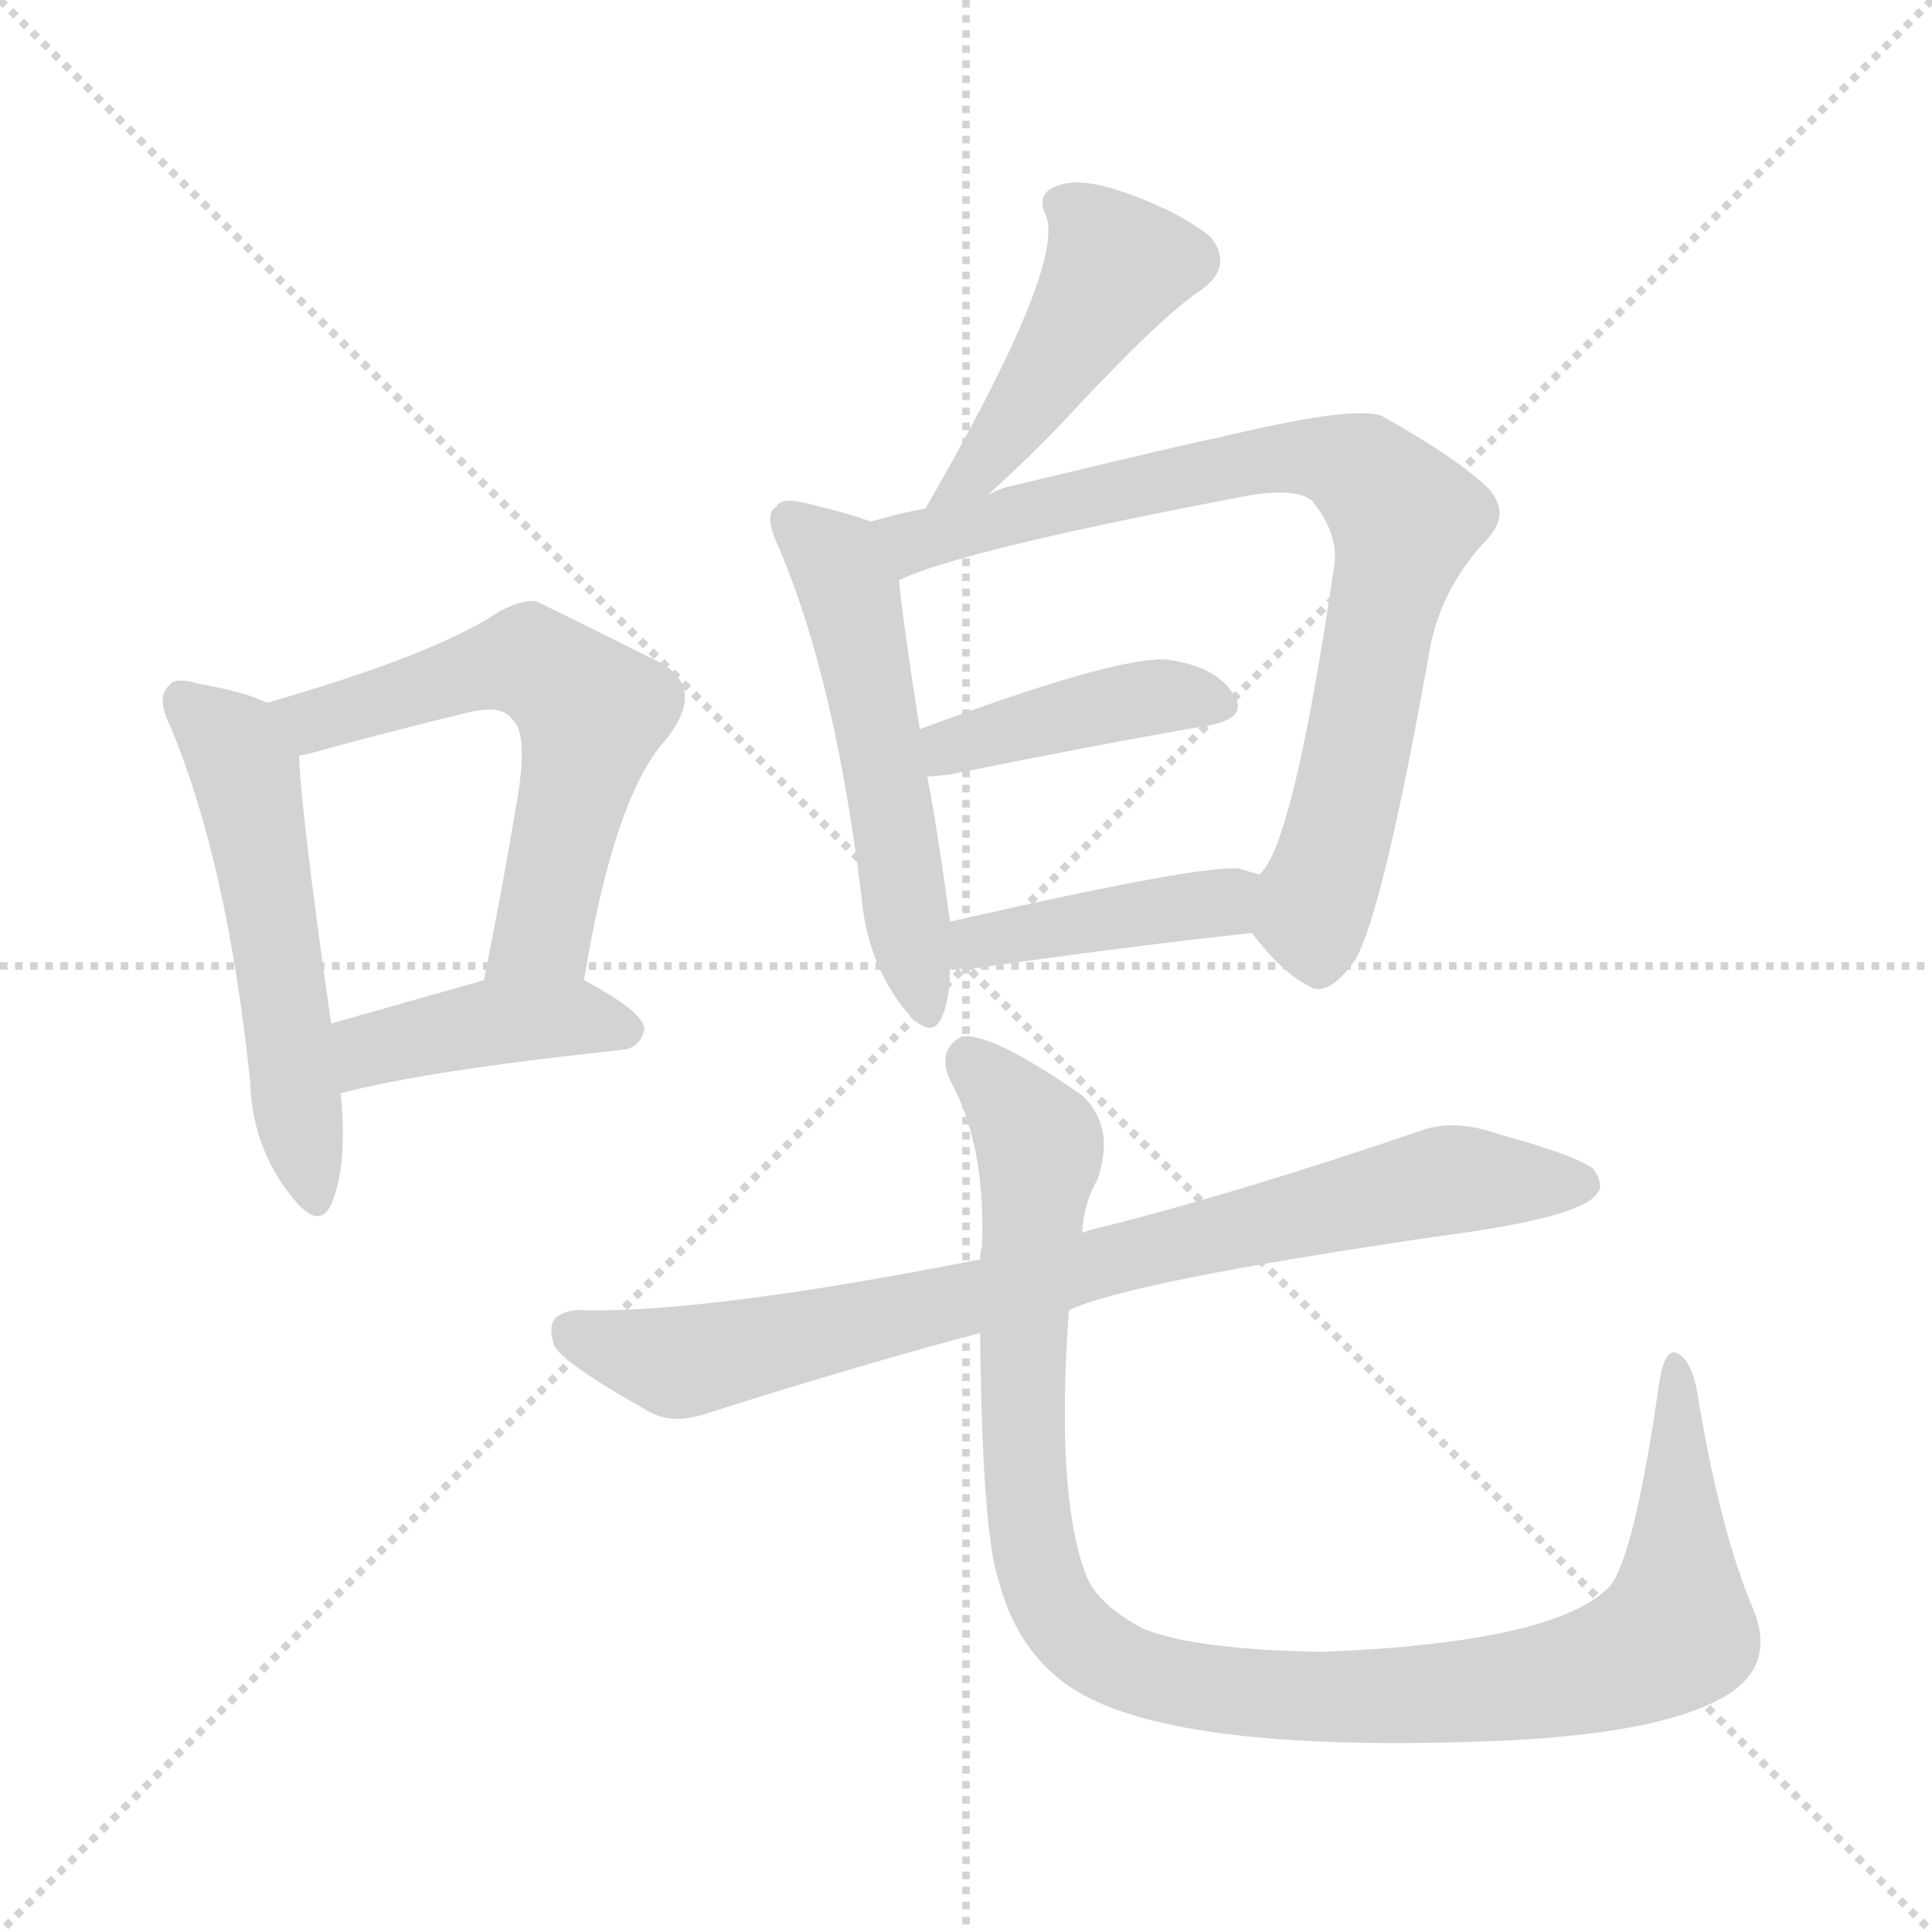 <svg version="1.1" viewBox="0 0 1024 1024" xmlns="http://www.w3.org/2000/svg">
  <g stroke="lightgray" stroke-dasharray="1,1" stroke-width="1" transform="scale(4, 4)">
    <line x1="0" y1="0" x2="256" y2="256"></line>
    <line x1="256" y1="0" x2="0" y2="256"></line>
    <line x1="128" y1="0" x2="128" y2="256"></line>
    <line x1="0" y1="128" x2="256" y2="128"></line>
  </g>
<g transform="scale(1, -1) translate(0, -900)">
   <style type="text/css">
    @keyframes keyframes0 {
      from {
       stroke: blue;
       stroke-dashoffset: 532;
       stroke-width: 128;
       }
       63% {
       animation-timing-function: step-end;
       stroke: blue;
       stroke-dashoffset: 0;
       stroke-width: 128;
       }
       to {
       stroke: black;
       stroke-width: 1024;
       }
       }
       #make-me-a-hanzi-animation-0 {
         animation: keyframes0 0.683s both;
         animation-delay: 0s;
         animation-timing-function: linear;
       }
    @keyframes keyframes1 {
      from {
       stroke: blue;
       stroke-dashoffset: 585;
       stroke-width: 128;
       }
       66% {
       animation-timing-function: step-end;
       stroke: blue;
       stroke-dashoffset: 0;
       stroke-width: 128;
       }
       to {
       stroke: black;
       stroke-width: 1024;
       }
       }
       #make-me-a-hanzi-animation-1 {
         animation: keyframes1 0.726s both;
         animation-delay: 0.683s;
         animation-timing-function: linear;
       }
    @keyframes keyframes2 {
      from {
       stroke: blue;
       stroke-dashoffset: 415;
       stroke-width: 128;
       }
       57% {
       animation-timing-function: step-end;
       stroke: blue;
       stroke-dashoffset: 0;
       stroke-width: 128;
       }
       to {
       stroke: black;
       stroke-width: 1024;
       }
       }
       #make-me-a-hanzi-animation-2 {
         animation: keyframes2 0.588s both;
         animation-delay: 1.409s;
         animation-timing-function: linear;
       }
    @keyframes keyframes3 {
      from {
       stroke: blue;
       stroke-dashoffset: 446;
       stroke-width: 128;
       }
       59% {
       animation-timing-function: step-end;
       stroke: blue;
       stroke-dashoffset: 0;
       stroke-width: 128;
       }
       to {
       stroke: black;
       stroke-width: 1024;
       }
       }
       #make-me-a-hanzi-animation-3 {
         animation: keyframes3 0.613s both;
         animation-delay: 1.997s;
         animation-timing-function: linear;
       }
    @keyframes keyframes4 {
      from {
       stroke: blue;
       stroke-dashoffset: 527;
       stroke-width: 128;
       }
       63% {
       animation-timing-function: step-end;
       stroke: blue;
       stroke-dashoffset: 0;
       stroke-width: 128;
       }
       to {
       stroke: black;
       stroke-width: 1024;
       }
       }
       #make-me-a-hanzi-animation-4 {
         animation: keyframes4 0.679s both;
         animation-delay: 2.61s;
         animation-timing-function: linear;
       }
    @keyframes keyframes5 {
      from {
       stroke: blue;
       stroke-dashoffset: 786;
       stroke-width: 128;
       }
       72% {
       animation-timing-function: step-end;
       stroke: blue;
       stroke-dashoffset: 0;
       stroke-width: 128;
       }
       to {
       stroke: black;
       stroke-width: 1024;
       }
       }
       #make-me-a-hanzi-animation-5 {
         animation: keyframes5 0.89s both;
         animation-delay: 3.289s;
         animation-timing-function: linear;
       }
    @keyframes keyframes6 {
      from {
       stroke: blue;
       stroke-dashoffset: 412;
       stroke-width: 128;
       }
       57% {
       animation-timing-function: step-end;
       stroke: blue;
       stroke-dashoffset: 0;
       stroke-width: 128;
       }
       to {
       stroke: black;
       stroke-width: 1024;
       }
       }
       #make-me-a-hanzi-animation-6 {
         animation: keyframes6 0.585s both;
         animation-delay: 4.178s;
         animation-timing-function: linear;
       }
    @keyframes keyframes7 {
      from {
       stroke: blue;
       stroke-dashoffset: 414;
       stroke-width: 128;
       }
       57% {
       animation-timing-function: step-end;
       stroke: blue;
       stroke-dashoffset: 0;
       stroke-width: 128;
       }
       to {
       stroke: black;
       stroke-width: 1024;
       }
       }
       #make-me-a-hanzi-animation-7 {
         animation: keyframes7 0.587s both;
         animation-delay: 4.764s;
         animation-timing-function: linear;
       }
    @keyframes keyframes8 {
      from {
       stroke: blue;
       stroke-dashoffset: 804;
       stroke-width: 128;
       }
       72% {
       animation-timing-function: step-end;
       stroke: blue;
       stroke-dashoffset: 0;
       stroke-width: 128;
       }
       to {
       stroke: black;
       stroke-width: 1024;
       }
       }
       #make-me-a-hanzi-animation-8 {
         animation: keyframes8 0.904s both;
         animation-delay: 5.35s;
         animation-timing-function: linear;
       }
    @keyframes keyframes9 {
      from {
       stroke: blue;
       stroke-dashoffset: 1053;
       stroke-width: 128;
       }
       77% {
       animation-timing-function: step-end;
       stroke: blue;
       stroke-dashoffset: 0;
       stroke-width: 128;
       }
       to {
       stroke: black;
       stroke-width: 1024;
       }
       }
       #make-me-a-hanzi-animation-9 {
         animation: keyframes9 1.107s both;
         animation-delay: 6.255s;
         animation-timing-function: linear;
       }
</style>
<path d="M 141.5 527.5 Q 129.5 533.5 105.5 537.5 Q 92.5 541.5 89.5 536.5 Q 82.5 530.5 90.5 514.5 Q 120.5 442.5 132.5 327.5 Q 133.5 293.5 152.5 268.5 Q 168.5 246.5 175.5 261.5 Q 184.5 282.5 180.5 320.5 L 175.5 357.5 Q 159.5 469.5 158.5 499.5 C 157.5 521.5 157.5 521.5 141.5 527.5 Z" fill="lightgray"></path> 
<path d="M 309.5 380.5 Q 325.5 477.5 352.5 507.5 Q 374.5 534.5 350.5 548.5 Q 284.5 581.5 283.5 581.5 Q 273.5 581.5 262.5 574.5 Q 228.5 552.5 141.5 527.5 C 112.5 519.5 129.5 492.5 158.5 499.5 Q 164.5 500.5 174.5 503.5 Q 211.5 513.5 244.5 521.5 Q 266.5 527.5 271.5 518.5 Q 280.5 511.5 273.5 472.5 Q 266.5 430.5 256.5 380.5 C 250.5 351.5 304.5 350.5 309.5 380.5 Z" fill="lightgray"></path> 
<path d="M 180.5 320.5 Q 225.5 332.5 329.5 343.5 Q 339.5 344.5 341.5 354.5 Q 341.5 363.5 309.5 380.5 L 256.5 380.5 Q 210.5 367.5 175.5 357.5 C 146.5 349.5 151.5 313.5 180.5 320.5 Z" fill="lightgray"></path> 
<path d="M 523.5 637.5 Q 547.5 659.5 563.5 676.5 Q 614.5 731.5 635.5 745.5 Q 654.5 758.5 641.5 774.5 Q 625.5 787.5 597.5 797.5 Q 572.5 806.5 560.5 801.5 Q 548.5 797.5 554.5 785.5 Q 564.5 758.5 490.5 630.5 C 475.5 604.5 501.5 617.5 523.5 637.5 Z" fill="lightgray"></path> 
<path d="M 461.5 623.5 Q 451.5 627.5 426.5 633.5 Q 414.5 636.5 411.5 631.5 Q 404.5 627.5 412.5 610.5 Q 442.5 540.5 456.5 425.5 Q 459.5 391.5 477.5 367.5 Q 493.5 346.5 499.5 361.5 Q 503.5 371.5 503.5 386.5 L 503.5 411.5 Q 497.5 456.5 491.5 488.5 L 487.5 513.5 Q 478.5 570.5 476.5 592.5 C 473.5 619.5 473.5 619.5 461.5 623.5 Z" fill="lightgray"></path> 
<path d="M 663.5 405.5 Q 679.5 384.5 693.5 377.5 Q 703.5 370.5 718.5 391.5 Q 733.5 418.5 758.5 559.5 Q 765.5 590.5 788.5 614.5 Q 800.5 627.5 789.5 640.5 Q 773.5 656.5 732.5 679.5 Q 717.5 685.5 643.5 667.5 Q 640.5 667.5 536.5 642.5 Q 530.5 641.5 523.5 637.5 L 490.5 630.5 Q 474.5 627.5 461.5 623.5 C 432.5 615.5 448.5 581.5 476.5 592.5 Q 509.5 608.5 662.5 637.5 Q 687.5 641.5 695.5 634.5 Q 708.5 618.5 707.5 602.5 Q 685.5 451.5 667.5 436.5 C 655.5 415.5 655.5 415.5 663.5 405.5 Z" fill="lightgray"></path> 
<path d="M 491.5 488.5 Q 495.5 488.5 503.5 489.5 Q 582.5 505.5 640.5 515.5 Q 662.5 519.5 653.5 532.5 Q 643.5 547.5 617.5 550.5 Q 589.5 551.5 487.5 513.5 C 459.5 503.5 461.5 486.5 491.5 488.5 Z" fill="lightgray"></path> 
<path d="M 503.5 386.5 Q 507.5 386.5 514.5 386.5 Q 598.5 398.5 663.5 405.5 C 693.5 408.5 696.5 428.5 667.5 436.5 Q 663.5 437.5 657.5 439.5 Q 639.5 442.5 503.5 411.5 C 474.5 404.5 473.5 386.5 503.5 386.5 Z" fill="lightgray"></path> 
<path d="M 566.5 205.5 Q 597.5 220.5 760.5 244.5 Q 838.5 254.5 846.5 267.5 Q 850.5 271.5 844.5 280.5 Q 835.5 287.5 795.5 298.5 Q 770.5 307.5 752.5 300.5 Q 652.5 266.5 579.5 248.5 Q 575.5 247.5 573.5 246.5 L 519.5 232.5 Q 377.5 204.5 310.5 205.5 Q 300.5 206.5 294.5 201.5 Q 290.5 197.5 293.5 187.5 Q 296.5 178.5 344.5 151.5 Q 357.5 144.5 376.5 151.5 Q 455.5 176.5 519.5 193.5 L 566.5 205.5 Z" fill="lightgray"></path> 
<path d="M 929.5 46.5 Q 911.5 88.5 899.5 162.5 Q 896.5 178.5 889.5 182.5 Q 882.5 186.5 879.5 167.5 Q 866.5 76.5 853.5 59.5 Q 825.5 29.5 701.5 24.5 Q 634.5 25.5 606.5 36.5 Q 581.5 49.5 575.5 65.5 Q 559.5 107.5 566.5 205.5 L 573.5 246.5 Q 574.5 262.5 581.5 274.5 Q 591.5 302.5 573.5 319.5 Q 524.5 353.5 509.5 350.5 Q 496.5 343.5 503.5 327.5 Q 522.5 293.5 520.5 239.5 Q 519.5 236.5 519.5 232.5 L 519.5 193.5 Q 520.5 87.5 529.5 61.5 Q 538.5 27.5 563.5 8.5 Q 614.5 -30.5 798.5 -22.5 Q 880.5 -18.5 913.5 0.5 Q 941.5 16.5 929.5 46.5 Z" fill="lightgray"></path> 
      <clipPath id="make-me-a-hanzi-clip-0">
      <path d="M 141.5 527.5 Q 129.5 533.5 105.5 537.5 Q 92.5 541.5 89.5 536.5 Q 82.5 530.5 90.5 514.5 Q 120.5 442.5 132.5 327.5 Q 133.5 293.5 152.5 268.5 Q 168.5 246.5 175.5 261.5 Q 184.5 282.5 180.5 320.5 L 175.5 357.5 Q 159.5 469.5 158.5 499.5 C 157.5 521.5 157.5 521.5 141.5 527.5 Z" fill="lightgray"></path>
      </clipPath>
      <path clip-path="url(#make-me-a-hanzi-clip-0)" d="M 96.5 528.5 L 119.5 509.5 L 131.5 484.5 L 164.5 268.5 " fill="none" id="make-me-a-hanzi-animation-0" stroke-dasharray="404 808" stroke-linecap="round"></path>

      <clipPath id="make-me-a-hanzi-clip-1">
      <path d="M 309.5 380.5 Q 325.5 477.5 352.5 507.5 Q 374.5 534.5 350.5 548.5 Q 284.5 581.5 283.5 581.5 Q 273.5 581.5 262.5 574.5 Q 228.5 552.5 141.5 527.5 C 112.5 519.5 129.5 492.5 158.5 499.5 Q 164.5 500.5 174.5 503.5 Q 211.5 513.5 244.5 521.5 Q 266.5 527.5 271.5 518.5 Q 280.5 511.5 273.5 472.5 Q 266.5 430.5 256.5 380.5 C 250.5 351.5 304.5 350.5 309.5 380.5 Z" fill="lightgray"></path>
      </clipPath>
      <path clip-path="url(#make-me-a-hanzi-clip-1)" d="M 151.5 527.5 L 166.5 517.5 L 272.5 549.5 L 287.5 545.5 L 313.5 522.5 L 287.5 405.5 L 263.5 387.5 " fill="none" id="make-me-a-hanzi-animation-1" stroke-dasharray="457 914" stroke-linecap="round"></path>

      <clipPath id="make-me-a-hanzi-clip-2">
      <path d="M 180.5 320.5 Q 225.5 332.5 329.5 343.5 Q 339.5 344.5 341.5 354.5 Q 341.5 363.5 309.5 380.5 L 256.5 380.5 Q 210.5 367.5 175.5 357.5 C 146.5 349.5 151.5 313.5 180.5 320.5 Z" fill="lightgray"></path>
      </clipPath>
      <path clip-path="url(#make-me-a-hanzi-clip-2)" d="M 183.5 327.5 L 198.5 344.5 L 254.5 357.5 L 309.5 360.5 L 332.5 354.5 " fill="none" id="make-me-a-hanzi-animation-2" stroke-dasharray="287 574" stroke-linecap="round"></path>

      <clipPath id="make-me-a-hanzi-clip-3">
      <path d="M 523.5 637.5 Q 547.5 659.5 563.5 676.5 Q 614.5 731.5 635.5 745.5 Q 654.5 758.5 641.5 774.5 Q 625.5 787.5 597.5 797.5 Q 572.5 806.5 560.5 801.5 Q 548.5 797.5 554.5 785.5 Q 564.5 758.5 490.5 630.5 C 475.5 604.5 501.5 617.5 523.5 637.5 Z" fill="lightgray"></path>
      </clipPath>
      <path clip-path="url(#make-me-a-hanzi-clip-3)" d="M 562.5 791.5 L 574.5 784.5 L 591.5 757.5 L 529.5 664.5 L 505.5 642.5 " fill="none" id="make-me-a-hanzi-animation-3" stroke-dasharray="318 636" stroke-linecap="round"></path>

      <clipPath id="make-me-a-hanzi-clip-4">
      <path d="M 461.5 623.5 Q 451.5 627.5 426.5 633.5 Q 414.5 636.5 411.5 631.5 Q 404.5 627.5 412.5 610.5 Q 442.5 540.5 456.5 425.5 Q 459.5 391.5 477.5 367.5 Q 493.5 346.5 499.5 361.5 Q 503.5 371.5 503.5 386.5 L 503.5 411.5 Q 497.5 456.5 491.5 488.5 L 487.5 513.5 Q 478.5 570.5 476.5 592.5 C 473.5 619.5 473.5 619.5 461.5 623.5 Z" fill="lightgray"></path>
      </clipPath>
      <path clip-path="url(#make-me-a-hanzi-clip-4)" d="M 420.5 623.5 L 440.5 605.5 L 450.5 584.5 L 489.5 367.5 " fill="none" id="make-me-a-hanzi-animation-4" stroke-dasharray="399 798" stroke-linecap="round"></path>

      <clipPath id="make-me-a-hanzi-clip-5">
      <path d="M 663.5 405.5 Q 679.5 384.5 693.5 377.5 Q 703.5 370.5 718.5 391.5 Q 733.5 418.5 758.5 559.5 Q 765.5 590.5 788.5 614.5 Q 800.5 627.5 789.5 640.5 Q 773.5 656.5 732.5 679.5 Q 717.5 685.5 643.5 667.5 Q 640.5 667.5 536.5 642.5 Q 530.5 641.5 523.5 637.5 L 490.5 630.5 Q 474.5 627.5 461.5 623.5 C 432.5 615.5 448.5 581.5 476.5 592.5 Q 509.5 608.5 662.5 637.5 Q 687.5 641.5 695.5 634.5 Q 708.5 618.5 707.5 602.5 Q 685.5 451.5 667.5 436.5 C 655.5 415.5 655.5 415.5 663.5 405.5 Z" fill="lightgray"></path>
      </clipPath>
      <path clip-path="url(#make-me-a-hanzi-clip-5)" d="M 469.5 621.5 L 490.5 614.5 L 553.5 634.5 L 561.5 631.5 L 679.5 658.5 L 711.5 654.5 L 736.5 636.5 L 745.5 625.5 L 696.5 419.5 L 699.5 396.5 " fill="none" id="make-me-a-hanzi-animation-5" stroke-dasharray="658 1316" stroke-linecap="round"></path>

      <clipPath id="make-me-a-hanzi-clip-6">
      <path d="M 491.5 488.5 Q 495.5 488.5 503.5 489.5 Q 582.5 505.5 640.5 515.5 Q 662.5 519.5 653.5 532.5 Q 643.5 547.5 617.5 550.5 Q 589.5 551.5 487.5 513.5 C 459.5 503.5 461.5 486.5 491.5 488.5 Z" fill="lightgray"></path>
      </clipPath>
      <path clip-path="url(#make-me-a-hanzi-clip-6)" d="M 496.5 495.5 L 505.5 505.5 L 608.5 530.5 L 644.5 525.5 " fill="none" id="make-me-a-hanzi-animation-6" stroke-dasharray="284 568" stroke-linecap="round"></path>

      <clipPath id="make-me-a-hanzi-clip-7">
      <path d="M 503.5 386.5 Q 507.5 386.5 514.5 386.5 Q 598.5 398.5 663.5 405.5 C 693.5 408.5 696.5 428.5 667.5 436.5 Q 663.5 437.5 657.5 439.5 Q 639.5 442.5 503.5 411.5 C 474.5 404.5 473.5 386.5 503.5 386.5 Z" fill="lightgray"></path>
      </clipPath>
      <path clip-path="url(#make-me-a-hanzi-clip-7)" d="M 509.5 392.5 L 520.5 402.5 L 647.5 421.5 L 659.5 429.5 " fill="none" id="make-me-a-hanzi-animation-7" stroke-dasharray="286 572" stroke-linecap="round"></path>

      <clipPath id="make-me-a-hanzi-clip-8">
      <path d="M 566.5 205.5 Q 597.5 220.5 760.5 244.5 Q 838.5 254.5 846.5 267.5 Q 850.5 271.5 844.5 280.5 Q 835.5 287.5 795.5 298.5 Q 770.5 307.5 752.5 300.5 Q 652.5 266.5 579.5 248.5 Q 575.5 247.5 573.5 246.5 L 519.5 232.5 Q 377.5 204.5 310.5 205.5 Q 300.5 206.5 294.5 201.5 Q 290.5 197.5 293.5 187.5 Q 296.5 178.5 344.5 151.5 Q 357.5 144.5 376.5 151.5 Q 455.5 176.5 519.5 193.5 L 566.5 205.5 Z" fill="lightgray"></path>
      </clipPath>
      <path clip-path="url(#make-me-a-hanzi-clip-8)" d="M 302.5 193.5 L 358.5 177.5 L 752.5 271.5 L 837.5 272.5 " fill="none" id="make-me-a-hanzi-animation-8" stroke-dasharray="676 1352" stroke-linecap="round"></path>

      <clipPath id="make-me-a-hanzi-clip-9">
      <path d="M 929.5 46.5 Q 911.5 88.5 899.5 162.5 Q 896.5 178.5 889.5 182.5 Q 882.5 186.5 879.5 167.5 Q 866.5 76.5 853.5 59.5 Q 825.5 29.5 701.5 24.5 Q 634.5 25.5 606.5 36.5 Q 581.5 49.5 575.5 65.5 Q 559.5 107.5 566.5 205.5 L 573.5 246.5 Q 574.5 262.5 581.5 274.5 Q 591.5 302.5 573.5 319.5 Q 524.5 353.5 509.5 350.5 Q 496.5 343.5 503.5 327.5 Q 522.5 293.5 520.5 239.5 Q 519.5 236.5 519.5 232.5 L 519.5 193.5 Q 520.5 87.5 529.5 61.5 Q 538.5 27.5 563.5 8.5 Q 614.5 -30.5 798.5 -22.5 Q 880.5 -18.5 913.5 0.5 Q 941.5 16.5 929.5 46.5 Z" fill="lightgray"></path>
      </clipPath>
      <path clip-path="url(#make-me-a-hanzi-clip-9)" d="M 512.5 339.5 L 551.5 289.5 L 541.5 141.5 L 552.5 60.5 L 564.5 38.5 L 593.5 17.5 L 623.5 7.5 L 701.5 -0.5 L 806.5 6.5 L 876.5 27.5 L 888.5 36.5 L 888.5 175.5 " fill="none" id="make-me-a-hanzi-animation-9" stroke-dasharray="925 1850" stroke-linecap="round"></path>

</g>
</svg>
